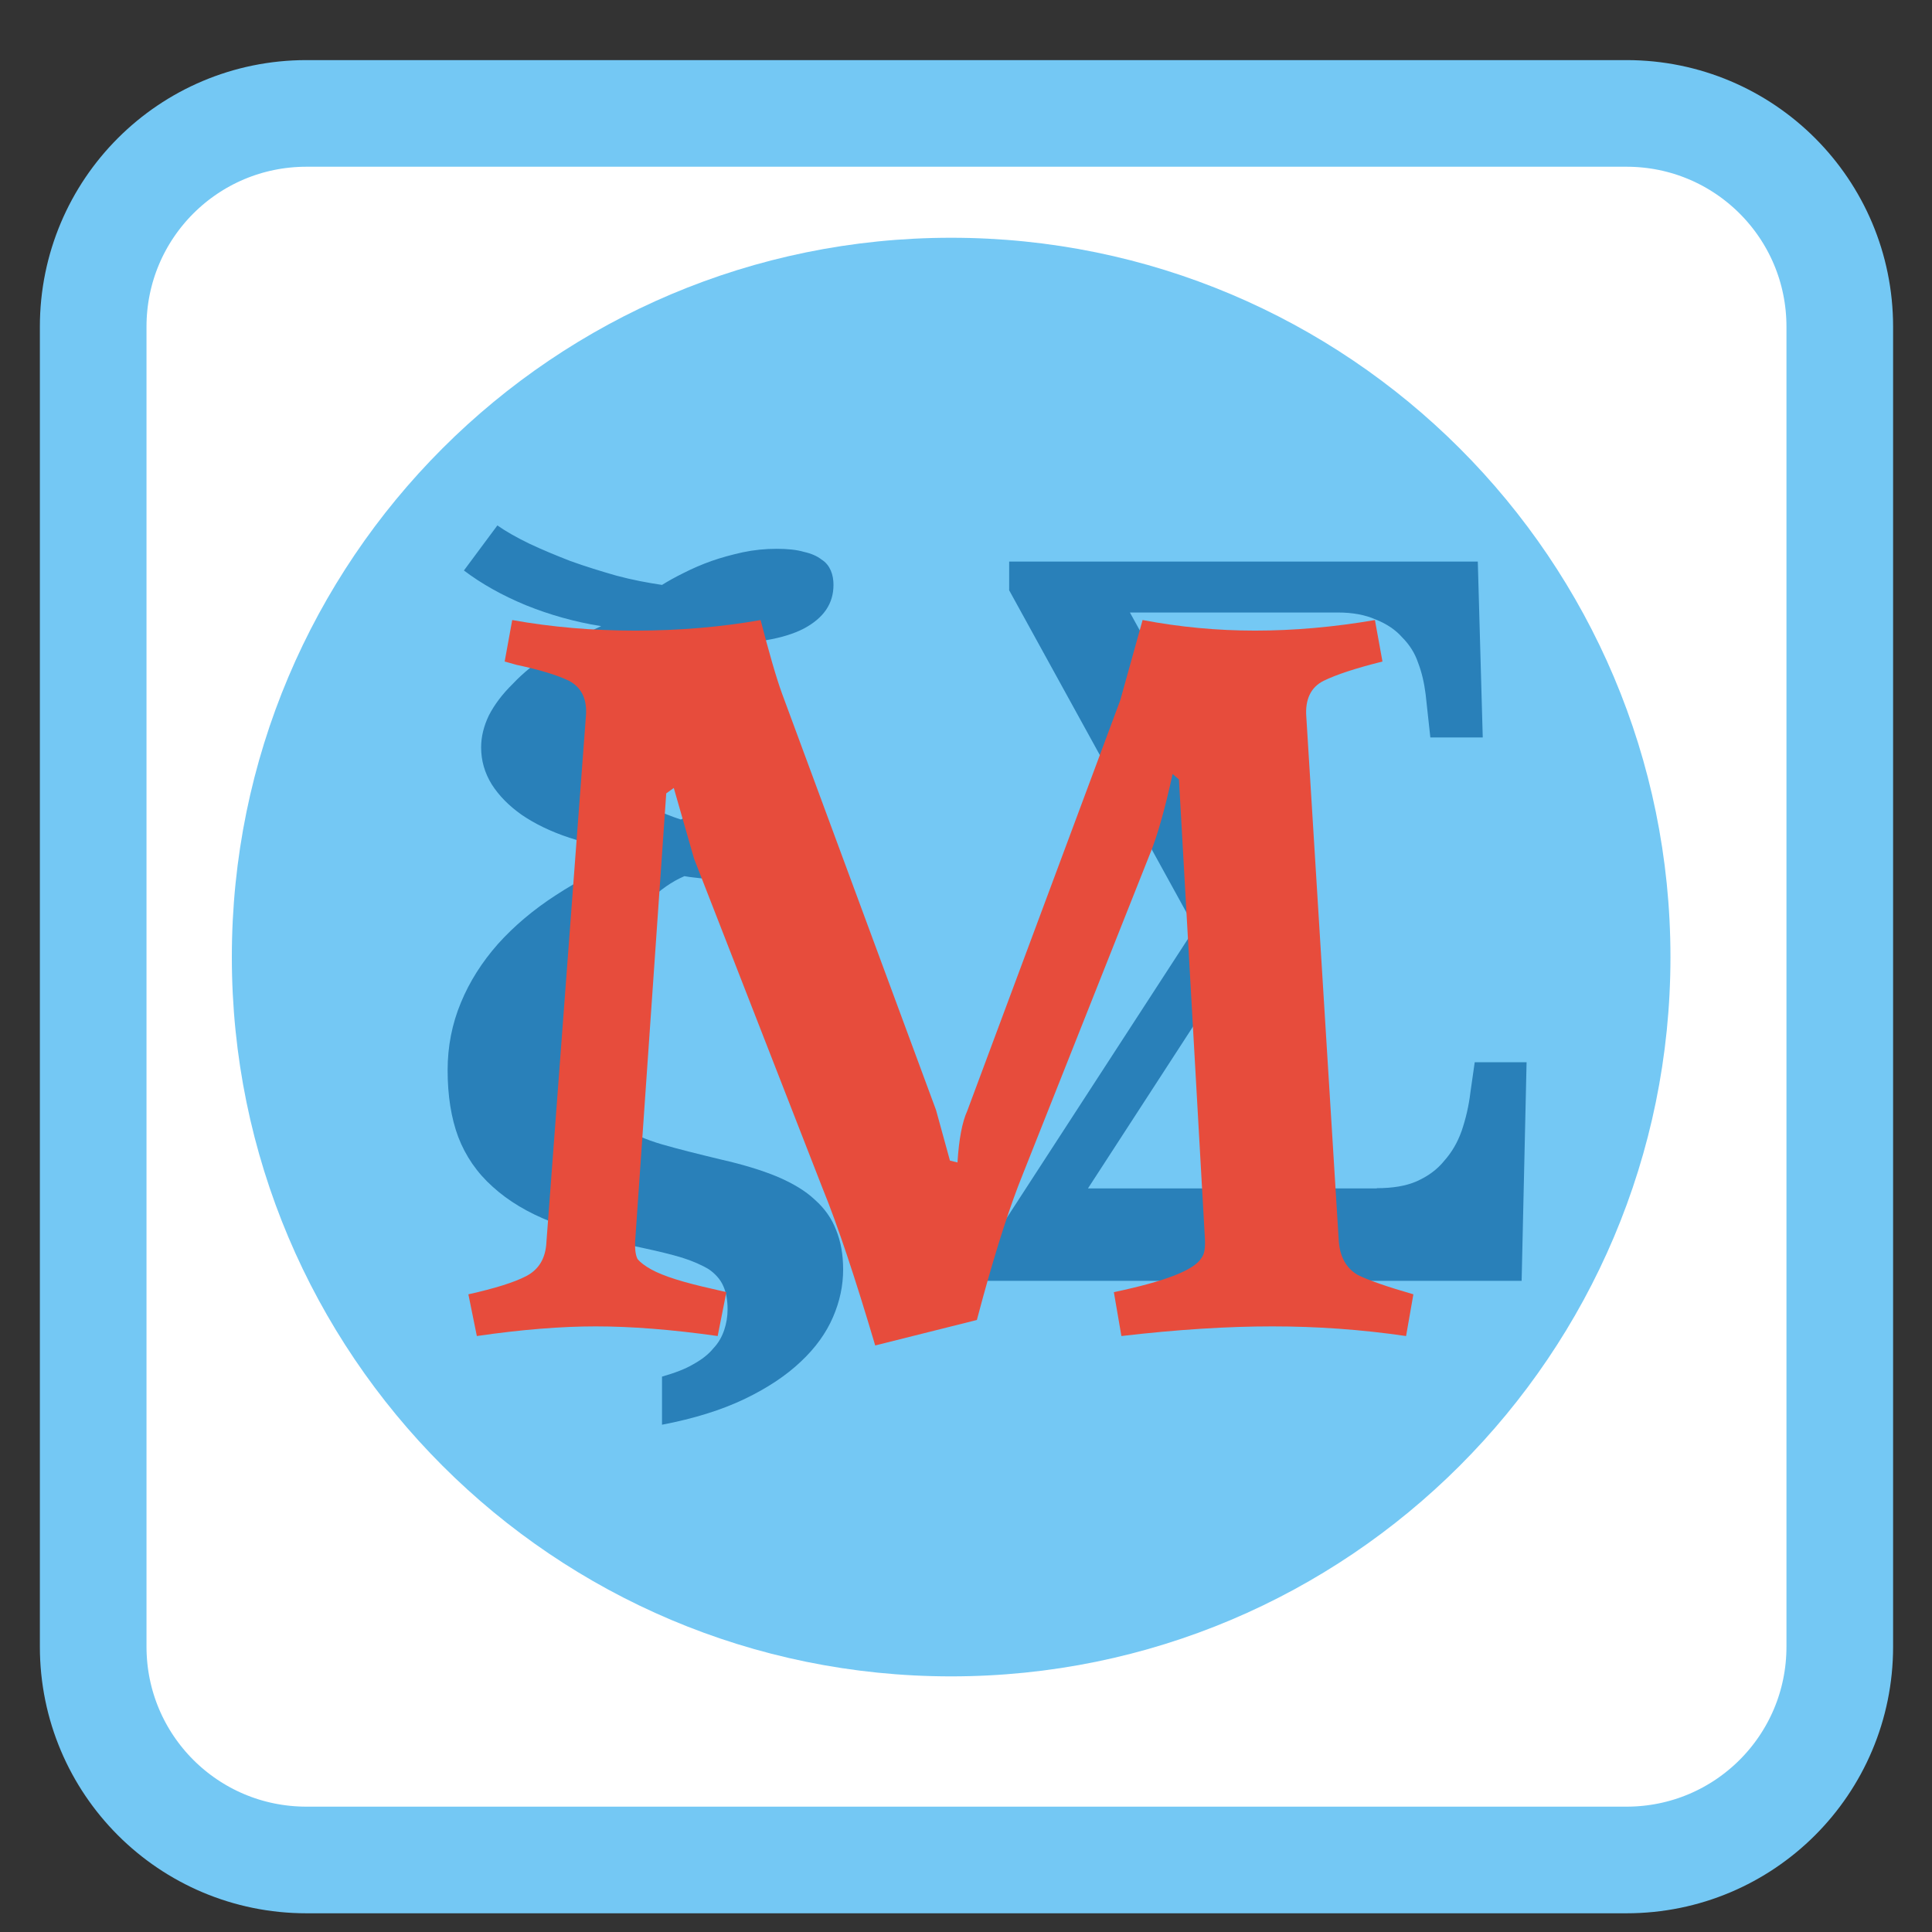 
<svg xmlns="http://www.w3.org/2000/svg" xmlns:xlink="http://www.w3.org/1999/xlink" width="32px" height="32px" viewBox="0 0 32 32" version="1.1">
<rect x="0" y="0" width="32" height="32" fill="#333333" stroke="none"/>
<g id="surface1">
<path style="fill-rule:nonzero;fill:rgb(100%,100%,100%);fill-opacity:1;stroke-width:2.648;stroke-linecap:butt;stroke-linejoin:miter;stroke:rgb(45.49%,78.431%,95.686%);stroke-opacity:1;stroke-miterlimit:4;" d="M 7.611 1006.677 L 40.389 1006.677 C 43.318 1006.677 45.686 1009.044 45.686 1011.974 L 45.686 1044.751 C 45.686 1047.681 43.318 1050.048 40.389 1050.048 L 7.611 1050.048 C 4.682 1050.048 2.314 1047.681 2.314 1044.751 L 2.314 1011.974 C 2.314 1009.044 4.682 1006.677 7.611 1006.677 Z M 7.611 1006.677 " transform="matrix(0.667,0,0,0.667,0,-669.575)"/>
<path style=" stroke:none;fill-rule:nonzero;fill:rgb(45.49%,78.431%,95.686%);fill-opacity:1;" d="M 15.754 3.938 C 22.332 3.938 27.668 9.27 27.668 15.852 C 27.668 22.434 22.332 27.766 15.754 27.766 C 9.172 27.766 3.84 22.434 3.84 15.852 C 3.84 9.27 9.172 3.938 15.754 3.938 Z M 15.754 3.938 "/>
<path style=" stroke:none;fill-rule:nonzero;fill:rgb(16.078%,50.196%,72.549%);fill-opacity:1;" d="M 22.805 19.68 C 23.062 19.68 23.285 19.645 23.465 19.566 C 23.648 19.484 23.801 19.375 23.918 19.23 C 24.043 19.09 24.141 18.926 24.211 18.727 C 24.277 18.531 24.328 18.32 24.355 18.09 L 24.426 17.594 L 25.285 17.594 L 25.203 21.215 L 16.348 21.215 L 16.348 20.676 L 19.793 15.371 L 16.715 9.777 L 16.715 9.301 L 24.477 9.301 L 24.559 12.215 L 23.691 12.215 L 23.613 11.5 C 23.59 11.316 23.551 11.141 23.488 10.977 C 23.434 10.816 23.344 10.676 23.223 10.555 C 23.113 10.43 22.965 10.332 22.789 10.262 C 22.613 10.184 22.406 10.145 22.16 10.145 L 18.715 10.145 L 21.164 14.59 L 21.164 14.84 L 18.02 19.684 L 22.805 19.684 "/>
<path style=" stroke:none;fill-rule:nonzero;fill:rgb(16.078%,50.196%,72.549%);fill-opacity:1;" d="M 9.723 17.41 C 9.723 17.727 9.77 17.98 9.859 18.176 C 9.953 18.367 10.09 18.523 10.277 18.652 C 10.461 18.773 10.691 18.875 10.973 18.957 C 11.246 19.035 11.574 19.117 11.949 19.207 C 12.309 19.289 12.617 19.383 12.871 19.488 C 13.129 19.598 13.34 19.723 13.496 19.871 C 13.66 20.016 13.777 20.184 13.848 20.371 C 13.926 20.562 13.965 20.781 13.965 21.027 C 13.965 21.293 13.91 21.555 13.797 21.816 C 13.684 22.078 13.508 22.324 13.266 22.551 C 13.02 22.785 12.707 22.992 12.332 23.172 C 11.949 23.355 11.496 23.496 10.965 23.598 L 10.965 22.801 C 11.172 22.742 11.348 22.676 11.48 22.598 C 11.621 22.52 11.734 22.434 11.816 22.332 C 11.902 22.242 11.957 22.141 11.996 22.027 C 12.031 21.922 12.051 21.809 12.051 21.684 C 12.051 21.535 12.027 21.406 11.98 21.301 C 11.934 21.195 11.855 21.105 11.746 21.027 C 11.633 20.957 11.484 20.891 11.301 20.832 C 11.121 20.777 10.895 20.723 10.621 20.664 C 10.047 20.547 9.559 20.41 9.152 20.246 C 8.746 20.09 8.418 19.891 8.16 19.656 C 7.902 19.426 7.711 19.148 7.59 18.832 C 7.473 18.52 7.414 18.148 7.414 17.723 C 7.414 17.332 7.488 16.957 7.633 16.609 C 7.777 16.258 7.984 15.934 8.246 15.637 C 8.512 15.34 8.836 15.066 9.211 14.824 C 9.586 14.578 10.004 14.367 10.465 14.188 L 10.465 14.094 C 10.086 14.051 9.742 13.977 9.43 13.875 C 9.121 13.773 8.859 13.645 8.641 13.496 C 8.426 13.344 8.262 13.176 8.145 12.992 C 8.027 12.801 7.969 12.598 7.969 12.379 C 7.969 12.203 8.012 12.027 8.098 11.848 C 8.191 11.668 8.324 11.492 8.496 11.324 C 8.664 11.145 8.871 10.98 9.113 10.816 C 9.363 10.66 9.645 10.512 9.957 10.371 C 9.52 10.301 9.105 10.184 8.707 10.023 C 8.312 9.859 7.973 9.668 7.684 9.449 L 8.238 8.703 C 8.379 8.801 8.555 8.902 8.766 9.004 C 8.98 9.105 9.207 9.199 9.449 9.293 C 9.699 9.383 9.953 9.461 10.211 9.535 C 10.473 9.605 10.723 9.652 10.965 9.688 C 11.066 9.625 11.184 9.559 11.32 9.492 C 11.465 9.418 11.617 9.352 11.781 9.293 C 11.949 9.234 12.121 9.188 12.301 9.148 C 12.484 9.109 12.672 9.09 12.863 9.09 C 13.043 9.09 13.195 9.105 13.316 9.141 C 13.438 9.168 13.535 9.211 13.605 9.266 C 13.684 9.316 13.73 9.379 13.762 9.453 C 13.793 9.527 13.805 9.605 13.805 9.688 C 13.805 9.996 13.645 10.234 13.316 10.41 C 12.988 10.582 12.469 10.672 11.754 10.672 C 11.641 10.672 11.523 10.672 11.402 10.66 C 11.285 10.66 11.16 10.652 11.02 10.641 C 10.887 10.742 10.758 10.855 10.645 10.977 C 10.527 11.094 10.422 11.223 10.336 11.363 C 10.254 11.5 10.188 11.648 10.137 11.809 C 10.09 11.965 10.066 12.133 10.066 12.316 C 10.066 12.484 10.098 12.633 10.168 12.762 C 10.234 12.895 10.324 13.012 10.438 13.121 C 10.551 13.223 10.68 13.312 10.824 13.391 C 10.973 13.465 11.121 13.523 11.277 13.574 C 11.363 13.527 11.473 13.484 11.598 13.441 C 11.73 13.395 11.871 13.352 12.016 13.316 C 12.16 13.277 12.312 13.25 12.469 13.23 C 12.625 13.207 12.777 13.191 12.922 13.191 C 13.18 13.191 13.371 13.246 13.496 13.355 C 13.629 13.461 13.695 13.598 13.695 13.762 C 13.695 13.863 13.676 13.965 13.629 14.066 C 13.59 14.168 13.527 14.254 13.434 14.34 C 13.34 14.418 13.219 14.48 13.066 14.527 C 12.922 14.578 12.746 14.602 12.535 14.602 C 12.418 14.602 12.297 14.602 12.176 14.59 C 12.055 14.582 11.938 14.574 11.824 14.57 C 11.719 14.559 11.621 14.551 11.535 14.539 C 11.449 14.531 11.387 14.52 11.336 14.512 C 11.133 14.598 10.934 14.738 10.738 14.926 C 10.543 15.113 10.371 15.336 10.219 15.598 C 10.066 15.855 9.945 16.141 9.855 16.449 C 9.766 16.762 9.723 17.082 9.723 17.406 "/>
<path style=" stroke:none;fill-rule:nonzero;fill:rgb(90.588%,29.804%,23.529%);fill-opacity:1;" d="M 18.926 10.27 C 19.543 10.387 20.16 10.445 20.789 10.445 C 21.426 10.445 22.09 10.387 22.773 10.27 L 22.898 10.957 C 22.461 11.066 22.137 11.172 21.922 11.277 C 21.711 11.383 21.613 11.586 21.637 11.879 L 22.172 20.516 C 22.184 20.801 22.289 21 22.488 21.117 C 22.68 21.211 22.988 21.316 23.41 21.438 L 23.289 22.129 C 22.543 22.02 21.805 21.969 21.074 21.969 C 20.34 21.969 19.504 22.02 18.574 22.129 L 18.449 21.402 C 19.301 21.223 19.785 21.035 19.902 20.832 C 19.949 20.773 19.965 20.668 19.957 20.516 L 19.527 12.91 L 19.422 12.82 C 19.293 13.41 19.168 13.848 19.051 14.133 L 16.941 19.449 C 16.738 19.949 16.52 20.621 16.285 21.473 L 16.18 21.863 L 14.496 22.285 C 14.164 21.164 13.875 20.297 13.625 19.684 L 11.496 14.223 L 11.16 13.051 L 11.035 13.141 L 10.523 20.516 C 10.512 20.668 10.523 20.781 10.559 20.852 C 10.605 20.91 10.684 20.969 10.789 21.027 C 10.988 21.137 11.324 21.242 11.801 21.348 L 12.031 21.402 L 11.887 22.129 C 11.121 22.02 10.445 21.969 9.867 21.969 C 9.301 21.969 8.645 22.02 7.898 22.129 L 7.758 21.438 C 8.195 21.34 8.512 21.242 8.715 21.137 C 8.926 21.027 9.039 20.84 9.051 20.566 L 9.707 11.828 C 9.719 11.566 9.625 11.383 9.426 11.277 C 9.234 11.184 8.945 11.094 8.555 11.012 L 8.359 10.957 L 8.484 10.27 C 9.137 10.387 9.812 10.445 10.523 10.445 C 11.246 10.445 11.934 10.387 12.598 10.27 C 12.738 10.809 12.855 11.219 12.953 11.488 L 15.504 18.387 L 15.734 19.223 L 15.859 19.254 C 15.883 18.863 15.938 18.582 16.02 18.402 L 18.555 11.598 L 18.926 10.266 "/>
</g>
</svg>
